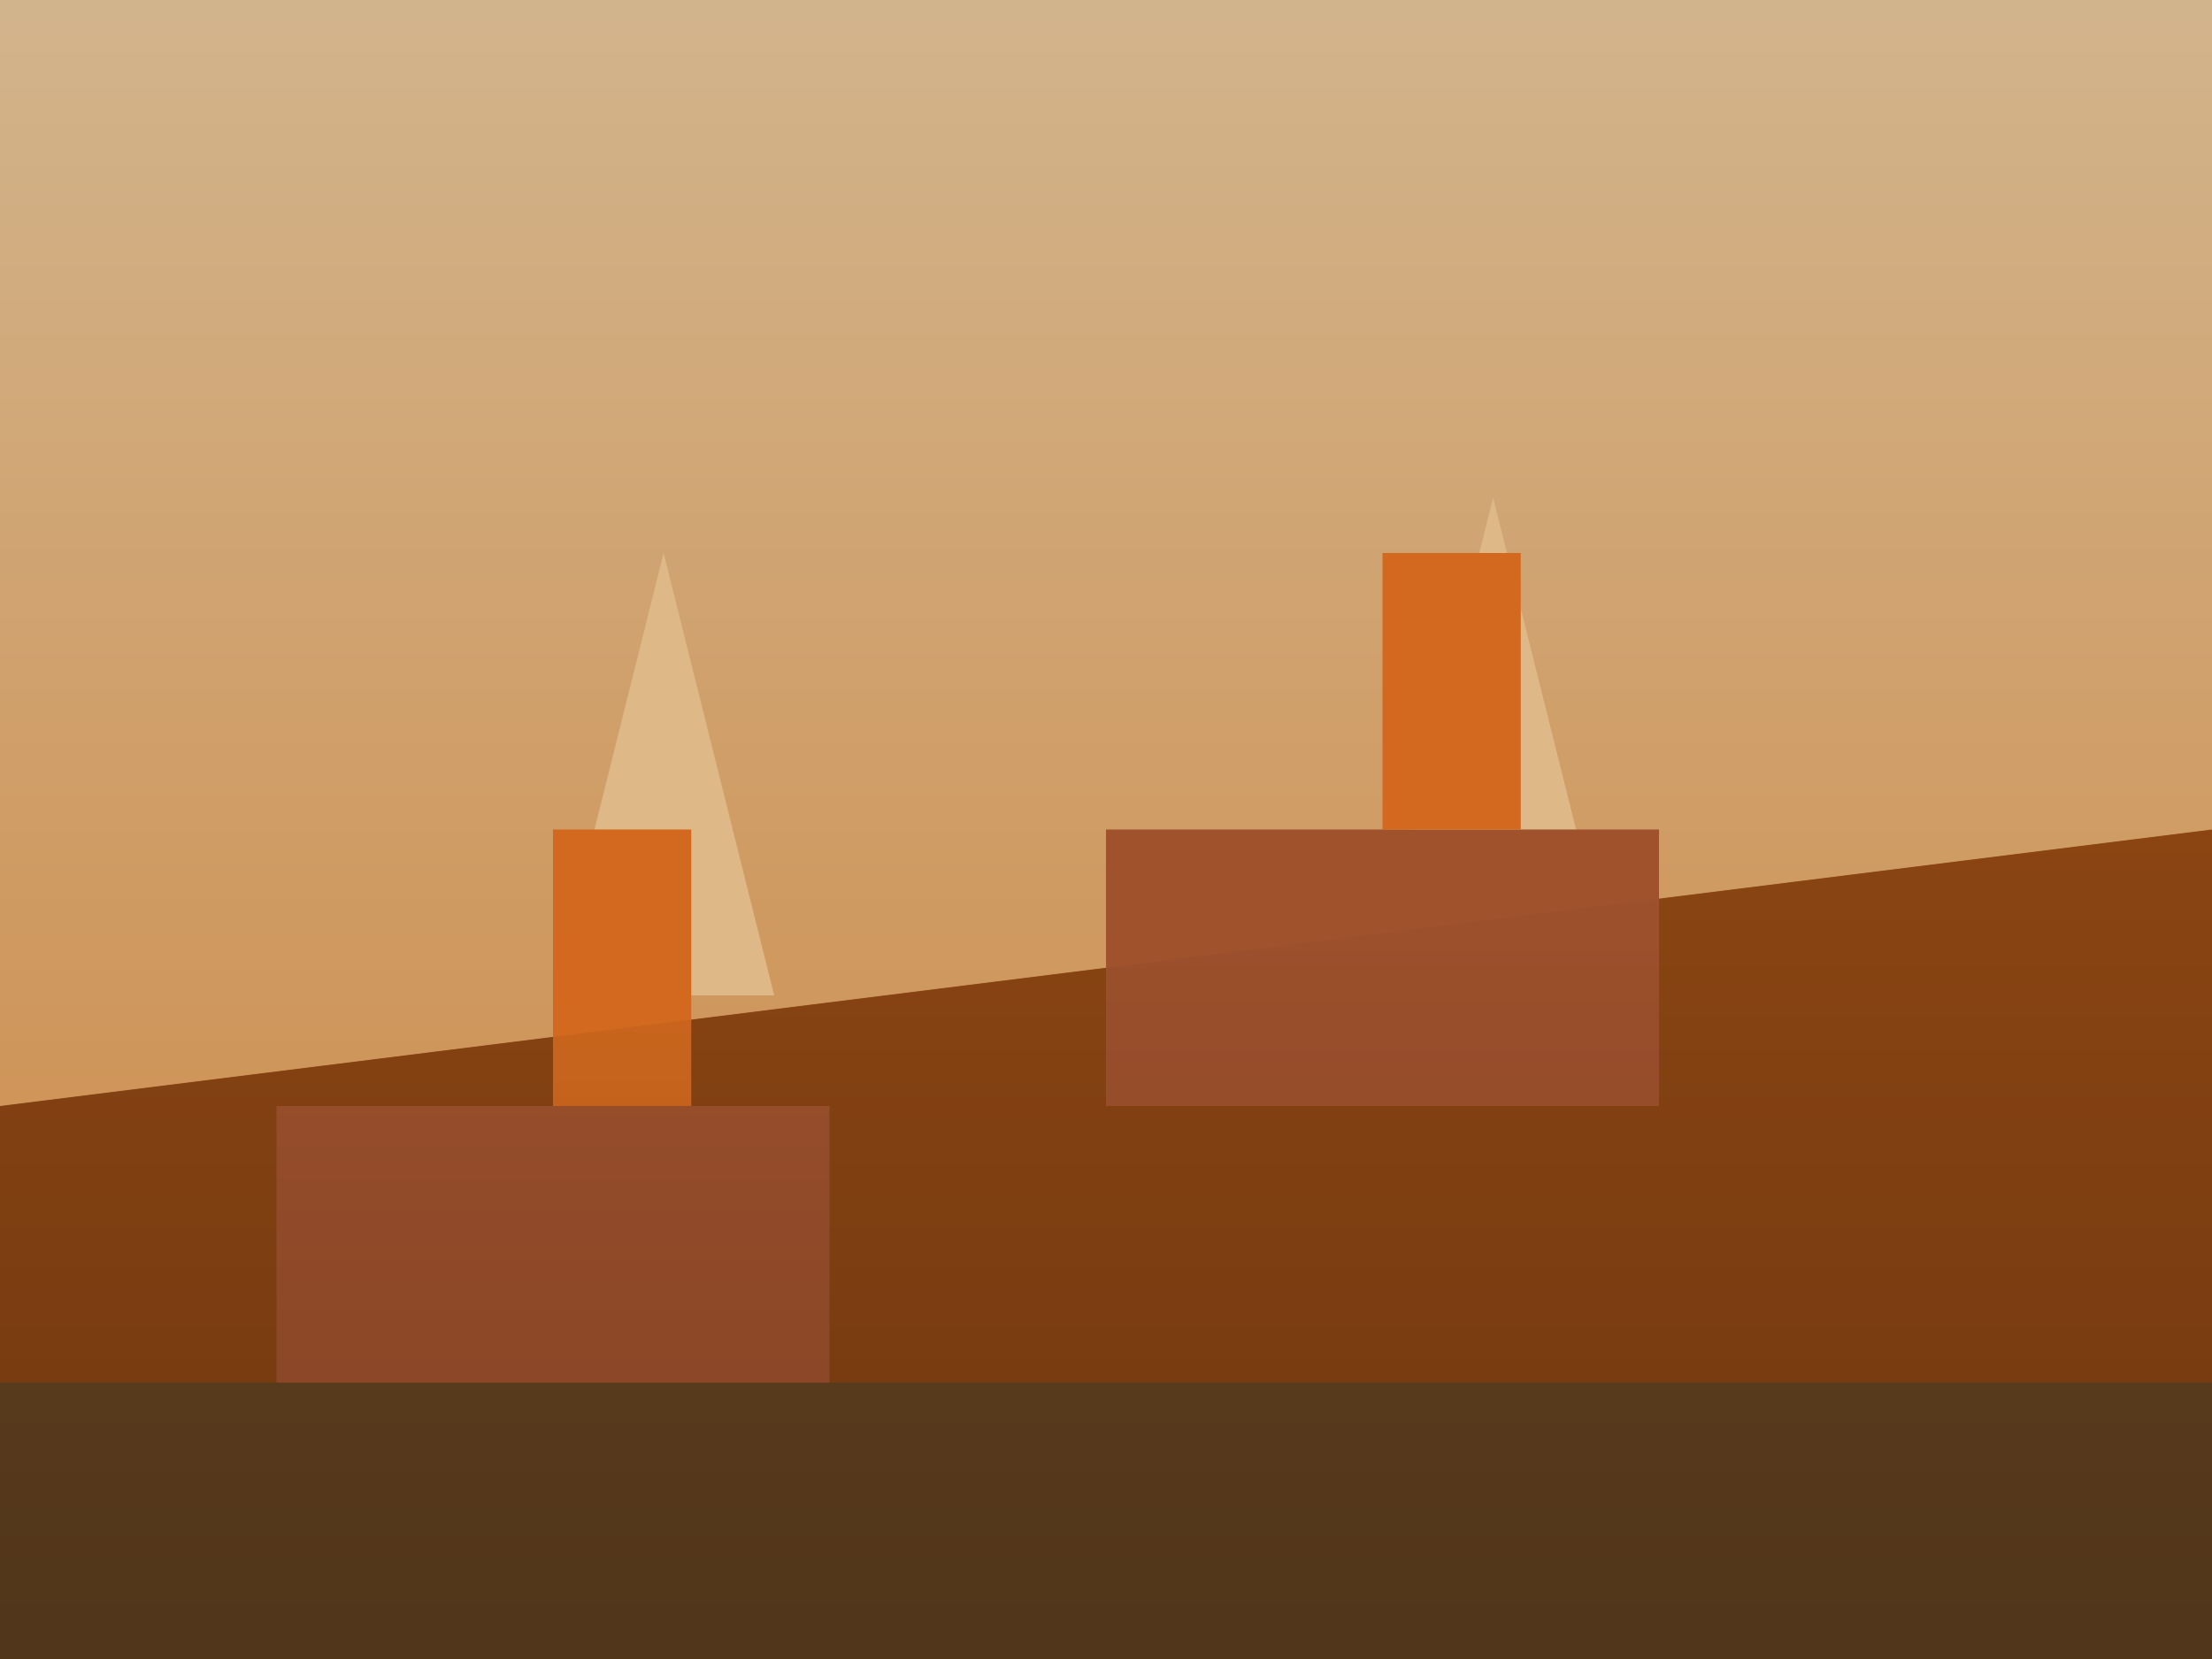 <svg width="400" height="300" viewBox="0 0 400 300" fill="none" xmlns="http://www.w3.org/2000/svg">
  <rect width="400" height="300" fill="url(#paint0_linear_oldcity)"/>
  <defs>
    <linearGradient id="paint0_linear_oldcity" x1="200" y1="0" x2="200" y2="300" gradientUnits="userSpaceOnUse">
      <stop stop-color="#D2B48C"/>
      <stop offset="1" stop-color="#CD853F"/>
    </linearGradient>
  </defs>
  <path d="M0 200L400 150V300H0V200Z" fill="#8B4513"/>
  <path d="M0 250L400 250L400 300L0 300L0 250Z" fill="#654321"/>
  <path d="M100 180L120 100L140 180H100Z" fill="#DEB887"/>
  <path d="M250 170L270 90L290 170H250Z" fill="#DEB887"/>
  <path d="M50 200L150 200L150 250L50 250L50 200Z" fill="#A0522D"/>
  <path d="M200 150L300 150L300 200L200 200L200 150Z" fill="#A0522D"/>
  <path d="M100 200L100 150L125 150L125 200L100 200Z" fill="#D2691E"/>
  <path d="M250 150L250 100L275 100L275 150L250 150Z" fill="#D2691E"/>
  <path d="M0 200L400 150V300H0V200Z" fill="url(#paint1_linear_overlay_oldcity)"/>
  <defs>
    <linearGradient id="paint1_linear_overlay_oldcity" x1="200" y1="150" x2="200" y2="300" gradientUnits="userSpaceOnUse">
      <stop stop-color="black" stop-opacity="0"/>
      <stop offset="1" stop-color="black" stop-opacity="0.2"/>
    </linearGradient>
  </defs>
</svg>


